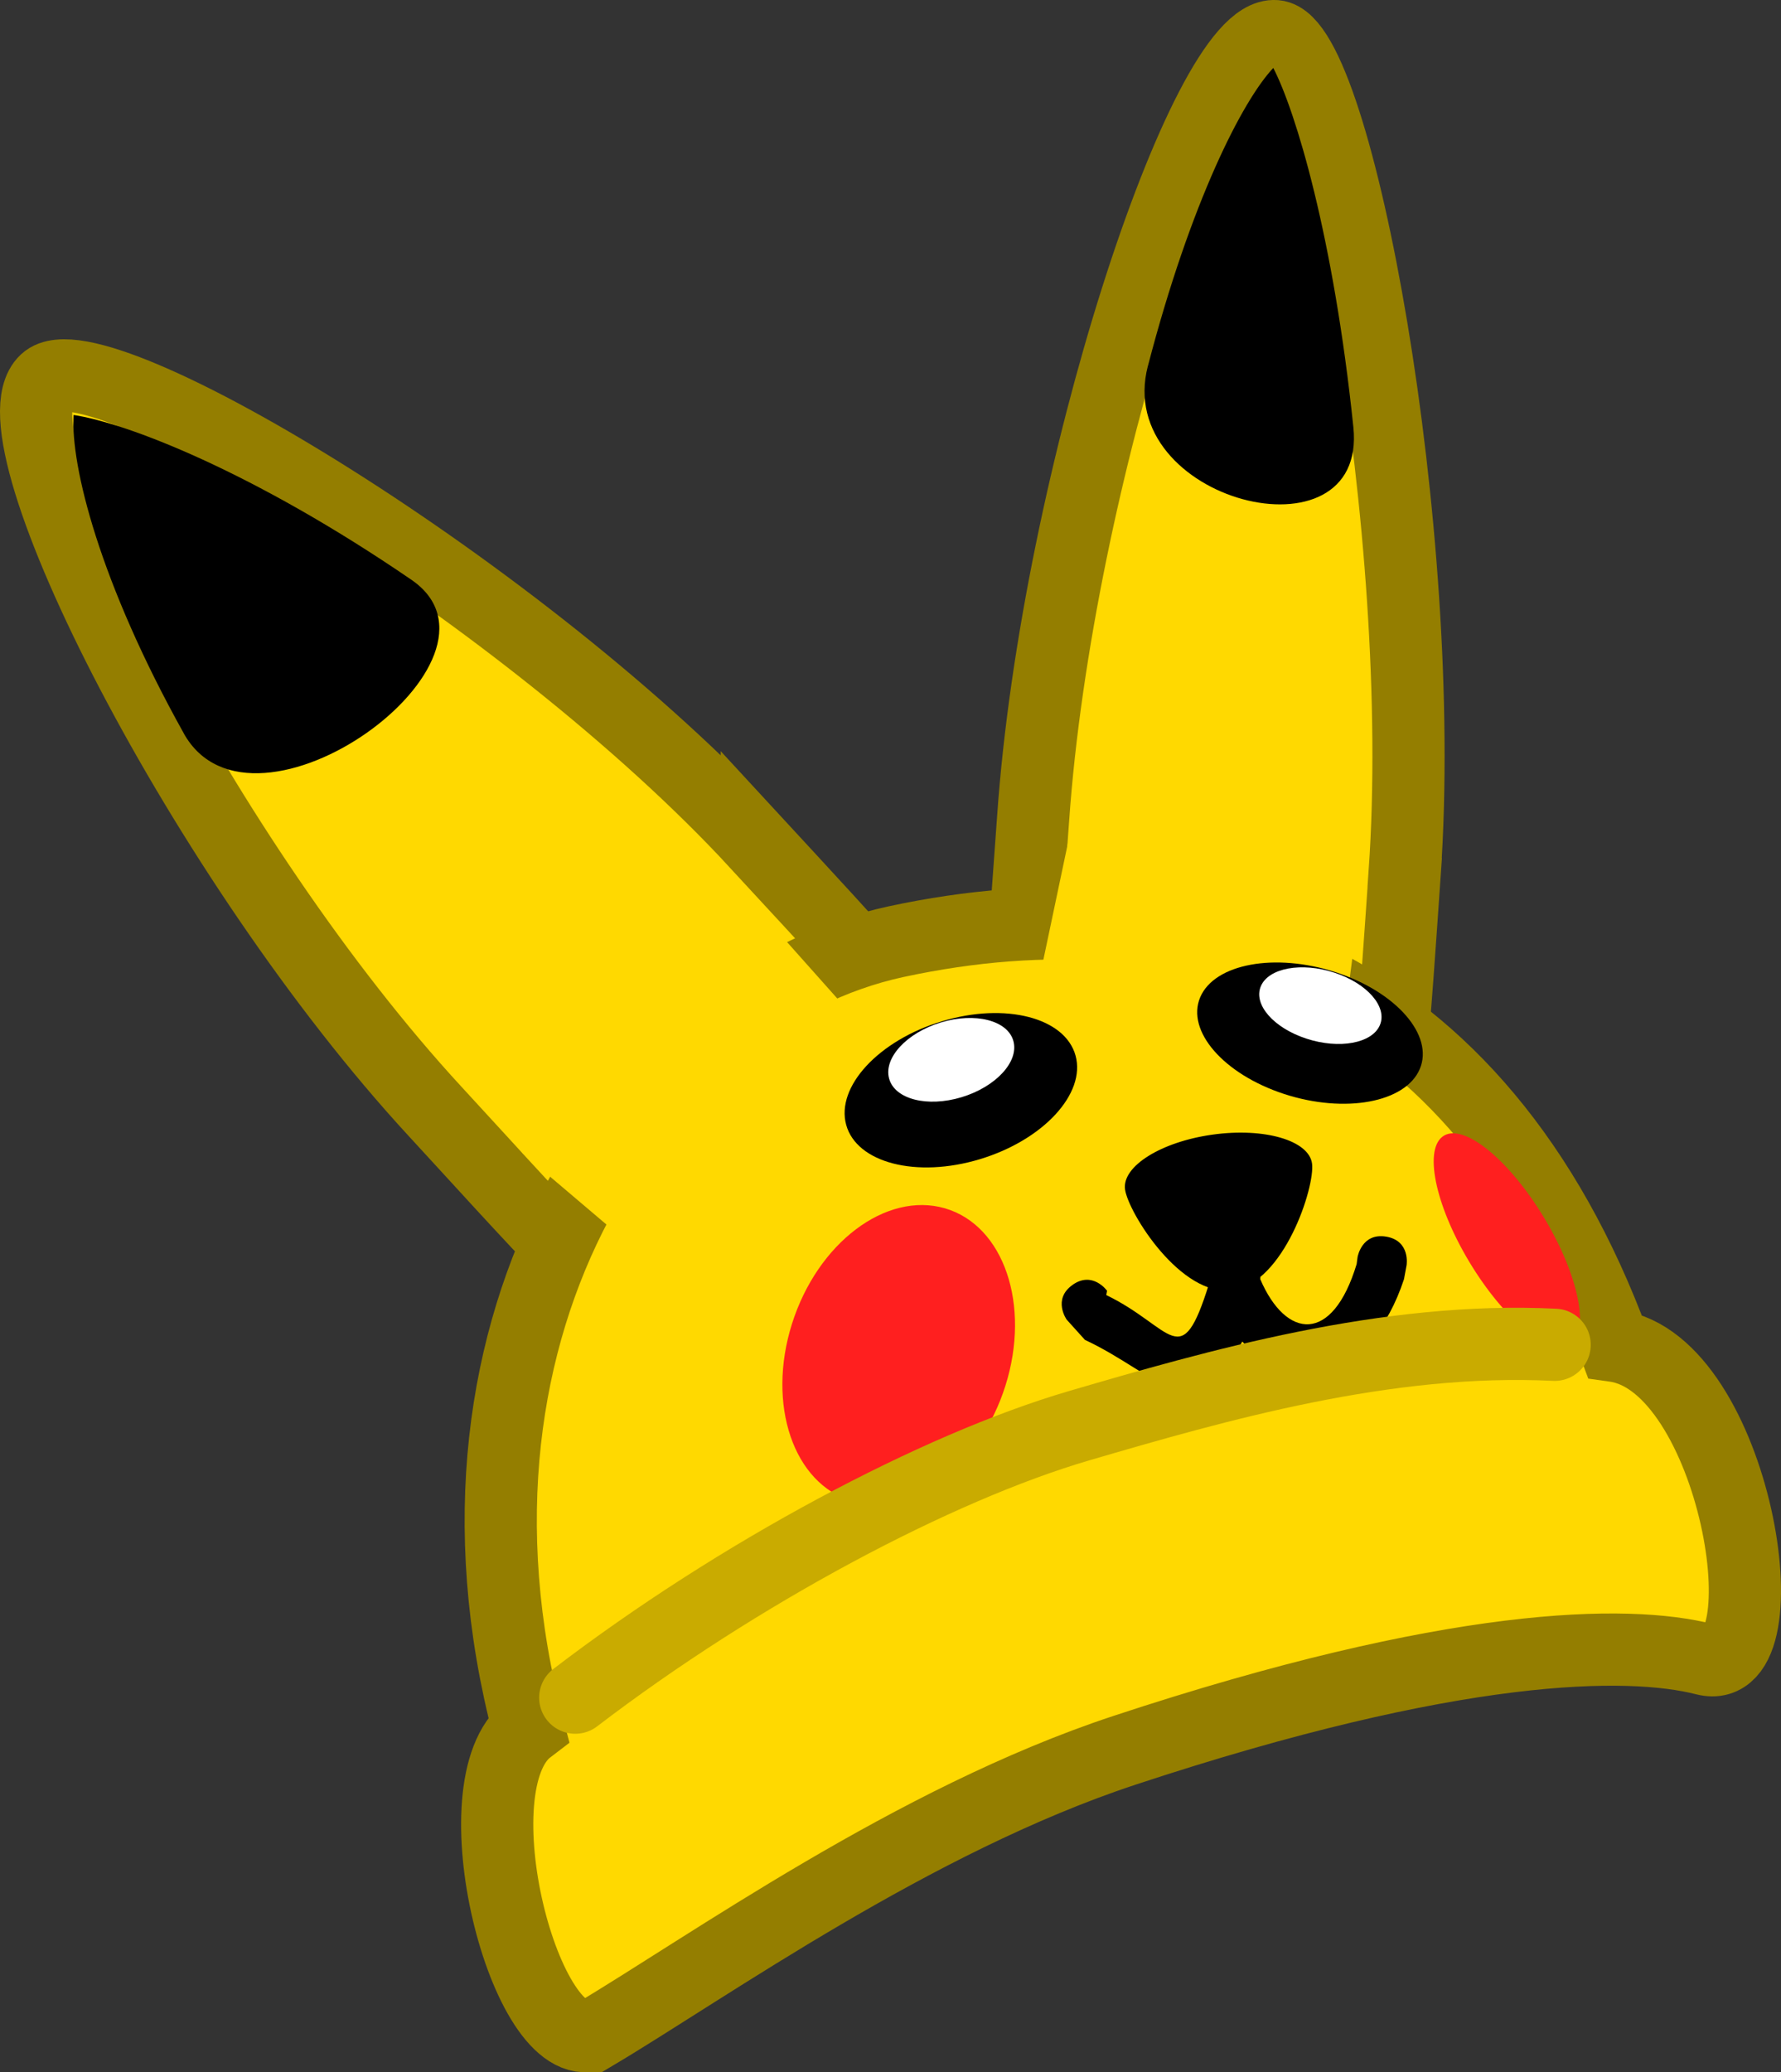 <svg version="1.1" xmlns="http://www.w3.org/2000/svg" xmlns:xlink="http://www.w3.org/1999/xlink" width="35.85" height="41.693" viewBox="0,0,35.85,41.693"><rect x="0" y="0" width="35.85" height="41.693" fill="#333333" stroke="none"/><g transform="translate(-217.301,-129.037)"><g data-paper-data="{&quot;isPaintingLayer&quot;:true}" fill-rule="nonzero" stroke-linejoin="miter" stroke-miterlimit="10" stroke-dasharray="" stroke-dashoffset="0" style="mix-blend-mode: normal"><path d="M245.577,146.591c-0.186,2.663 -0.375,5.88 -0.93,7.876c-0.869,3.126 -6.401,2.292 -6.801,-1.149c-0.227,-1.955 0.078,-5.338 0.251,-7.814c0.477,-6.834 3.459,-15.857 4.877,-15.74c1.226,0.101 3.08,9.992 2.602,16.826z" fill="#ffd900" stroke="#947e00" stroke-width="1.453" stroke-linecap="butt"/><path d="M232.534,146.007c1.812,1.963 4.027,4.305 5.07,6.116c1.632,2.837 -3.18,6.802 -6.007,4.79c-1.606,-1.143 -3.855,-3.693 -5.54,-5.518c-4.649,-5.037 -9.002,-13.614 -7.839,-14.696c1.005,-0.935 9.667,4.271 14.316,9.308z" fill="#ffd900" stroke="#947e00" stroke-width="1.453" stroke-linecap="butt"/><path d="M221.001,143.792c-1.693,-3.031 -2.281,-5.385 -2.219,-6.406c1.048,0.156 3.602,1.127 6.798,3.314c2.323,1.589 -3.183,5.593 -4.58,3.092z" fill="#000000" stroke="none" stroke-width="0" stroke-linecap="butt"/><path d="M240.408,136.399c0.861,-3.307 1.907,-5.343 2.523,-5.995c0.452,0.872 1.214,3.399 1.612,7.226c0.289,2.781 -4.846,1.497 -4.136,-1.231z" fill="#000000" stroke="none" stroke-width="0" stroke-linecap="butt"/><path d="M229.262,169.973c-1.38,0.488 -2.807,-5.029 -1.324,-6.158c-2.163,-8.215 2.314,-14.738 7.402,-15.833c6.008,-1.292 11.719,0.672 14.463,8.132c2.436,0.342 3.468,6.726 1.818,6.306c-1.565,-0.399 -5.052,-0.36 -11.694,1.834c-4.24,1.401 -8.385,4.364 -10.665,5.719z" fill="#ffd900" stroke="#947e00" stroke-width="1.453" stroke-linecap="butt"/><path d="M237.539,156.917c-0.514,1.627 -1.892,2.667 -3.079,2.323c-1.186,-0.345 -1.731,-1.943 -1.217,-3.57c0.514,-1.627 1.892,-2.667 3.079,-2.323c1.186,0.345 1.731,1.943 1.217,3.57z" fill="#ff1f1f" stroke="none" stroke-width="0" stroke-linecap="butt"/><path d="M248.324,153.442c0.717,1.147 0.989,2.32 0.607,2.62c-0.382,0.3 -1.274,-0.387 -1.991,-1.534c-0.717,-1.147 -0.989,-2.32 -0.607,-2.62c0.382,-0.3 1.274,0.387 1.991,1.534z" fill="#ff1f1f" stroke="none" stroke-width="0" stroke-linecap="butt"/><path d="M243.711,152.445c0.064,0.465 -0.563,2.406 -1.602,2.55c-1.039,0.144 -2.097,-1.563 -2.162,-2.028c-0.064,-0.465 0.726,-0.959 1.765,-1.103c1.039,-0.144 1.934,0.116 1.999,0.581z" fill="#000000" stroke="none" stroke-width="0" stroke-linecap="butt"/><path d="M238.888,154.889c0.407,-0.29 0.697,0.117 0.697,0.117l-0.016,0.086c1.345,0.651 1.499,1.6 2.067,-0.221c-0.02,-0.058 -0.04,-0.117 -0.058,-0.177c0,0 -0.147,-0.478 0.332,-0.625c0.349,-0.107 0.522,0.119 0.589,0.249c0.184,0.143 0.177,0.382 0.17,0.455c0.517,1.205 1.452,1.313 1.94,-0.304l0.019,-0.142c0,0 0.083,-0.493 0.576,-0.41c0.493,0.083 0.41,0.576 0.41,0.576l-0.052,0.28c-0.666,2.017 -2.227,2.359 -3.254,1.255c-1.058,1.809 -1.642,0.679 -3.168,-0.034l-0.368,-0.408c0,0 -0.29,-0.407 0.117,-0.697z" fill="#000000" stroke="none" stroke-width="0.5" stroke-linecap="butt"/><path d="M238.951,150.275c0.211,0.766 -0.652,1.7 -1.927,2.084c-1.275,0.385 -2.479,0.075 -2.69,-0.691c-0.211,-0.766 0.652,-1.7 1.927,-2.084c1.275,-0.385 2.479,-0.075 2.69,0.691z" fill="#000000" stroke="none" stroke-width="0" stroke-linecap="butt"/><path d="M237.7,149.982c0.114,0.415 -0.353,0.921 -1.044,1.13c-0.691,0.208 -1.344,0.041 -1.458,-0.375c-0.114,-0.415 0.353,-0.921 1.044,-1.13c0.691,-0.208 1.344,-0.041 1.458,0.375z" fill="#ffffff" stroke="none" stroke-width="0" stroke-linecap="butt"/><path d="M230.66,154.651l-2.845,-2.415l4.344,-5.351l2.095,2.352c0,0 -1.448,1.528 -2.076,2.372c-0.588,0.79 -1.518,3.042 -1.518,3.042z" fill="#ffd900" stroke="none" stroke-width="0" stroke-linecap="butt"/><path d="M238.244,148.627l0.683,-3.243l5.793,1.434l-0.403,3.056c0,0 -2.02,-0.67 -3.064,-0.884c-0.976,-0.2 -3.008,-0.363 -3.008,-0.363z" fill="#ffd900" stroke="none" stroke-width="0" stroke-linecap="butt"/><path d="M228.88,163.192c3.281,-2.507 7.282,-4.635 10.145,-5.472c2.746,-0.802 6.182,-1.796 9.57,-1.627" fill="none" stroke="#c9ab00" stroke-width="1.453" stroke-linecap="round"/><path d="M245.88,150.544c-0.287,0.676 -1.509,0.901 -2.73,0.503c-1.221,-0.399 -1.977,-1.27 -1.69,-1.946c0.287,-0.676 1.509,-0.901 2.73,-0.503c1.221,0.399 1.977,1.27 1.69,1.946z" fill="#000000" stroke="none" stroke-width="0" stroke-linecap="butt"/><path d="M245.077,149.661c-0.156,0.367 -0.818,0.489 -1.48,0.272c-0.662,-0.216 -1.072,-0.688 -0.916,-1.055c0.156,-0.367 0.818,-0.489 1.48,-0.272c0.662,0.216 1.072,0.688 0.916,1.055z" fill="#ffffff" stroke="none" stroke-width="0" stroke-linecap="butt"/></g></g></svg>